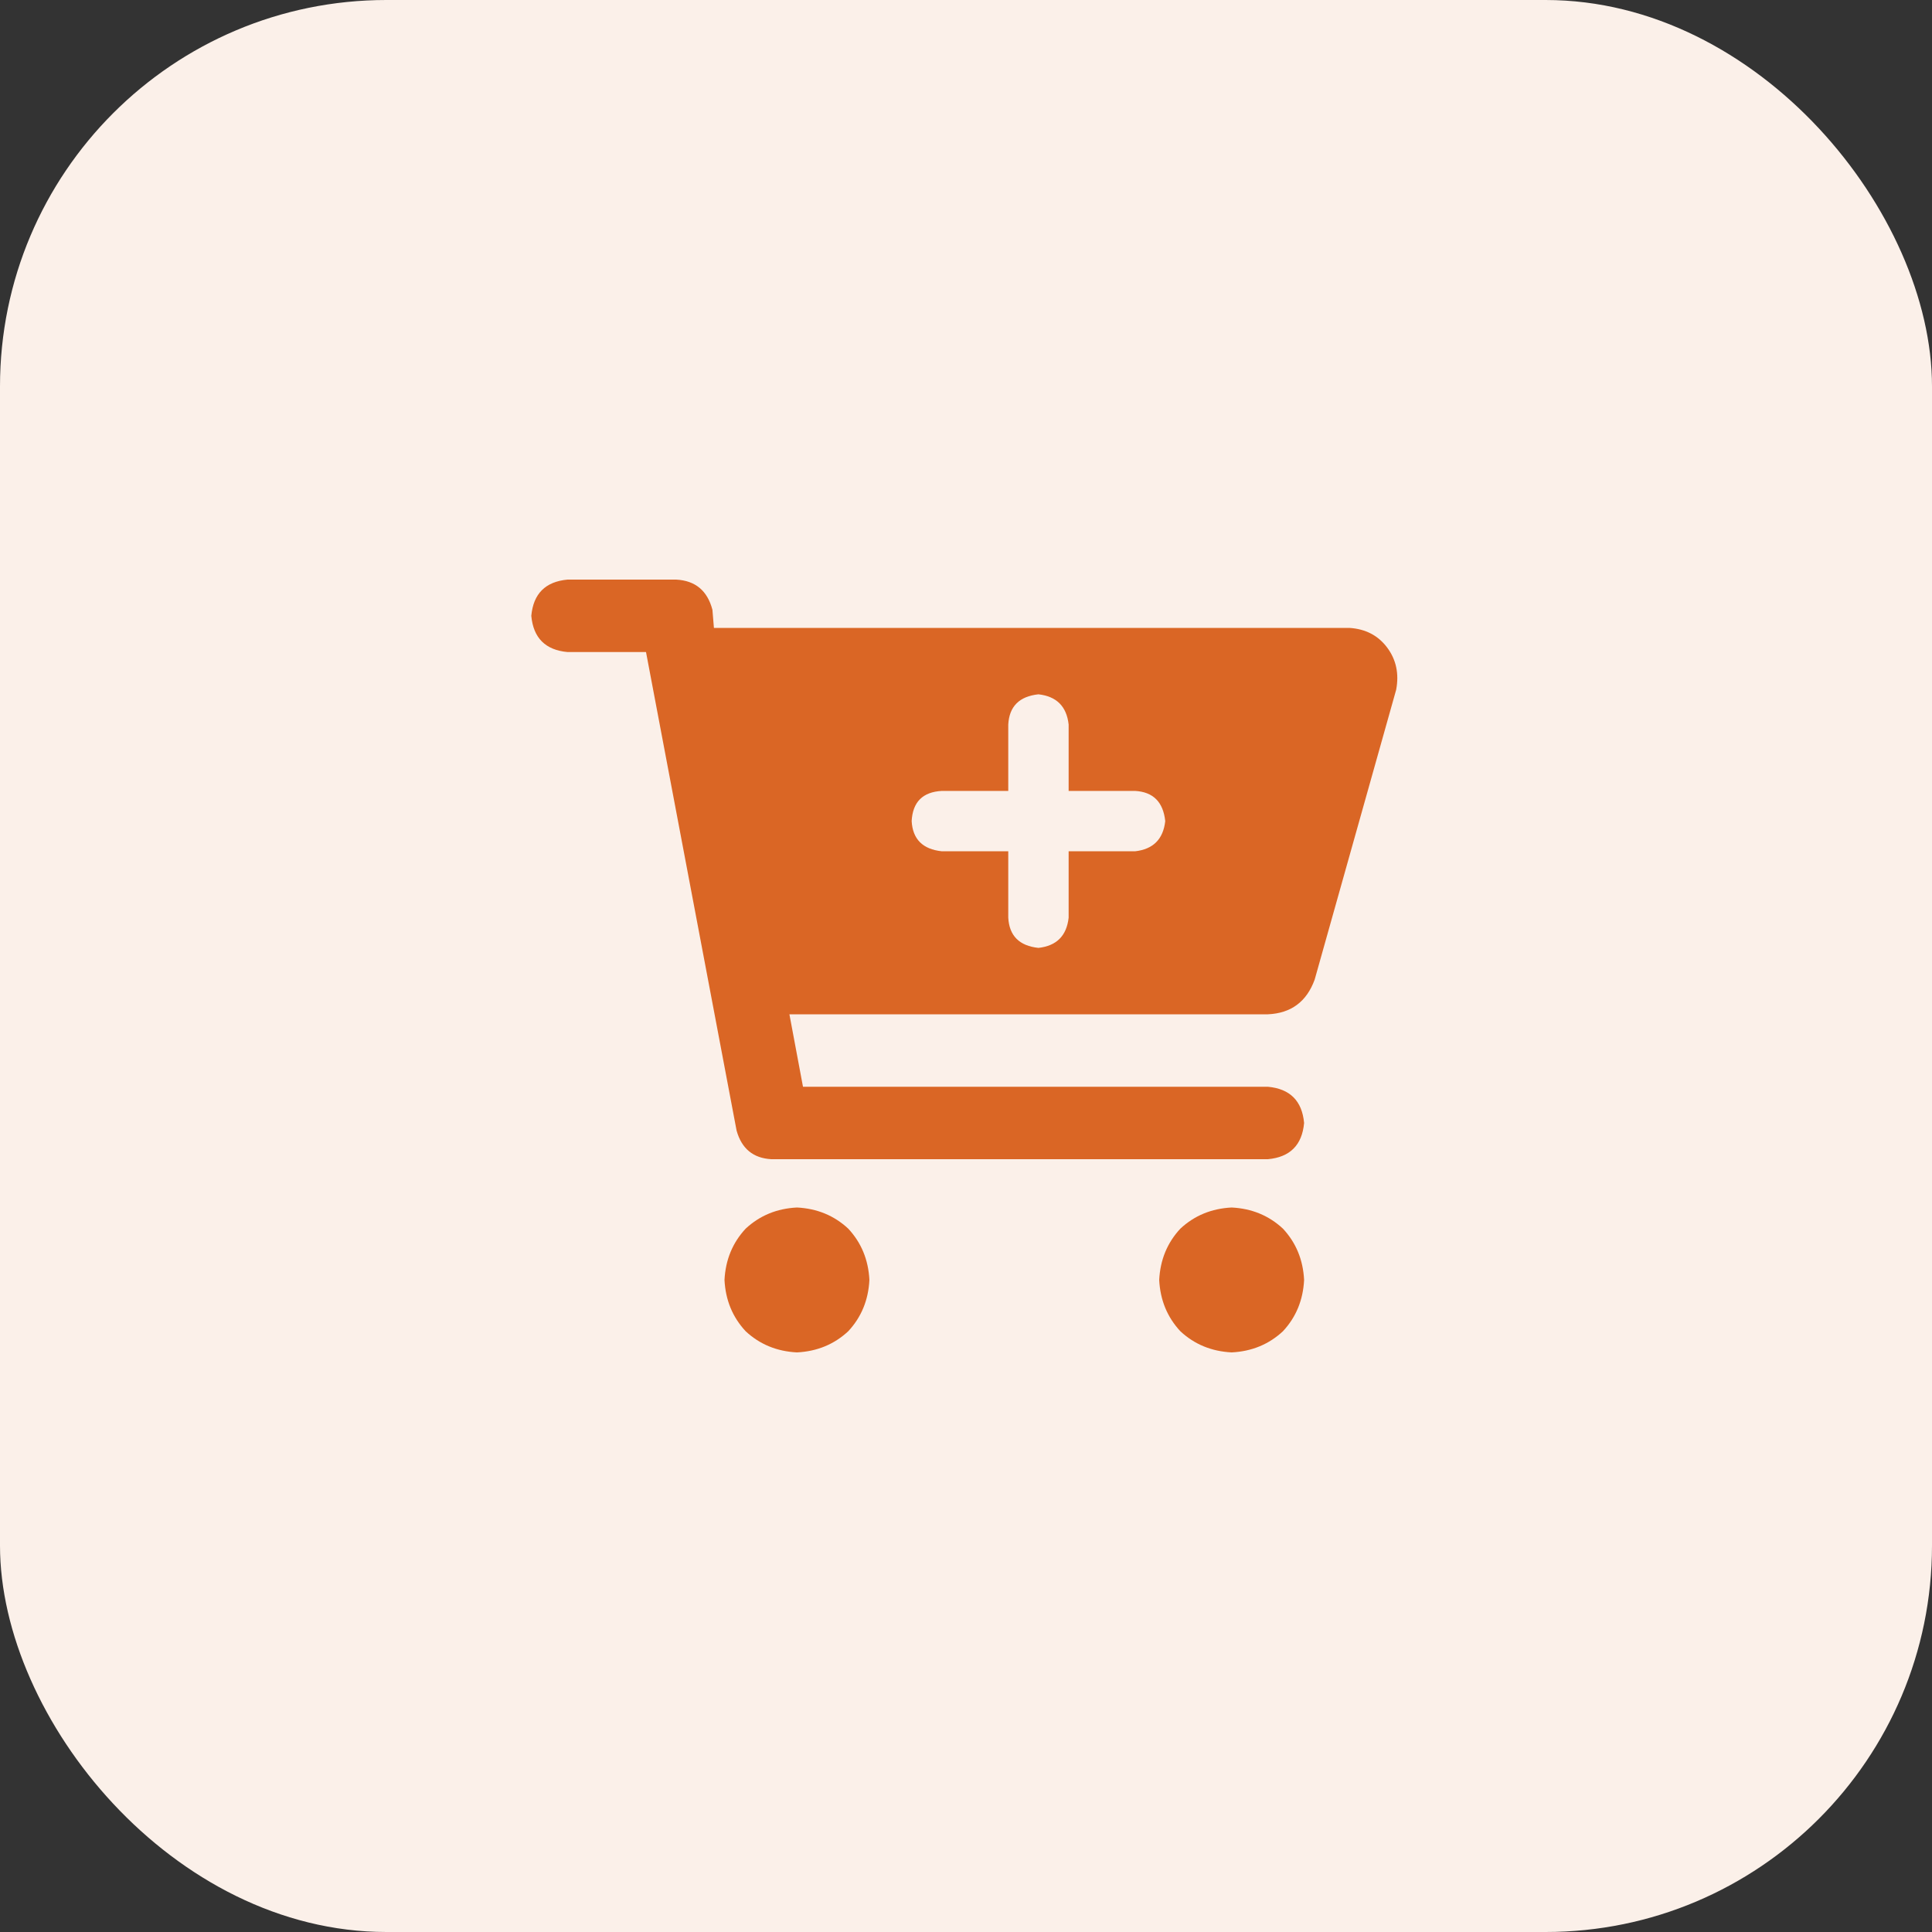 <?xml version="1.0"?>
<svg xmlns="http://www.w3.org/2000/svg" width="40" height="40" viewBox="0 0 40 40" fill="none">
<rect x="0" y="0" width="40" height="40" fill="#333333" stroke="none"/>
<rect width="40" height="40" rx="8" fill="#FBF0E9"/>
<path d="M14 12C14.396 12.021 14.646 12.229 14.75 12.625L14.781 13H27.938C28.271 13.021 28.531 13.156 28.719 13.406C28.906 13.656 28.969 13.948 28.906 14.281L27.219 20.281C27.052 20.74 26.729 20.979 26.25 21H16.344L16.625 22.5H26.25C26.708 22.542 26.958 22.792 27 23.25C26.958 23.708 26.708 23.958 26.25 24H15.969C15.594 23.979 15.354 23.781 15.25 23.406L13.375 13.5H11.75C11.292 13.458 11.042 13.208 11 12.75C11.042 12.292 11.292 12.042 11.75 12H14ZM19.5 17.625H20.875V19C20.896 19.375 21.104 19.583 21.5 19.625C21.875 19.583 22.083 19.375 22.125 19V17.625H23.5C23.875 17.583 24.083 17.375 24.125 17C24.083 16.604 23.875 16.396 23.5 16.375H22.125V15C22.083 14.625 21.875 14.417 21.5 14.375C21.104 14.417 20.896 14.625 20.875 15V16.375H19.5C19.104 16.396 18.896 16.604 18.875 17C18.896 17.375 19.104 17.583 19.5 17.625ZM15 26.5C15.021 26.083 15.167 25.729 15.438 25.438C15.729 25.167 16.083 25.021 16.5 25C16.917 25.021 17.271 25.167 17.562 25.438C17.833 25.729 17.979 26.083 18 26.5C17.979 26.917 17.833 27.271 17.562 27.562C17.271 27.833 16.917 27.979 16.5 28C16.083 27.979 15.729 27.833 15.438 27.562C15.167 27.271 15.021 26.917 15 26.5ZM27 26.5C26.979 26.917 26.833 27.271 26.562 27.562C26.271 27.833 25.917 27.979 25.5 28C25.083 27.979 24.729 27.833 24.438 27.562C24.167 27.271 24.021 26.917 24 26.5C24.021 26.083 24.167 25.729 24.438 25.438C24.729 25.167 25.083 25.021 25.5 25C25.917 25.021 26.271 25.167 26.562 25.438C26.833 25.729 26.979 26.083 27 26.5Z" fill="#DA6625"/>
</svg>
